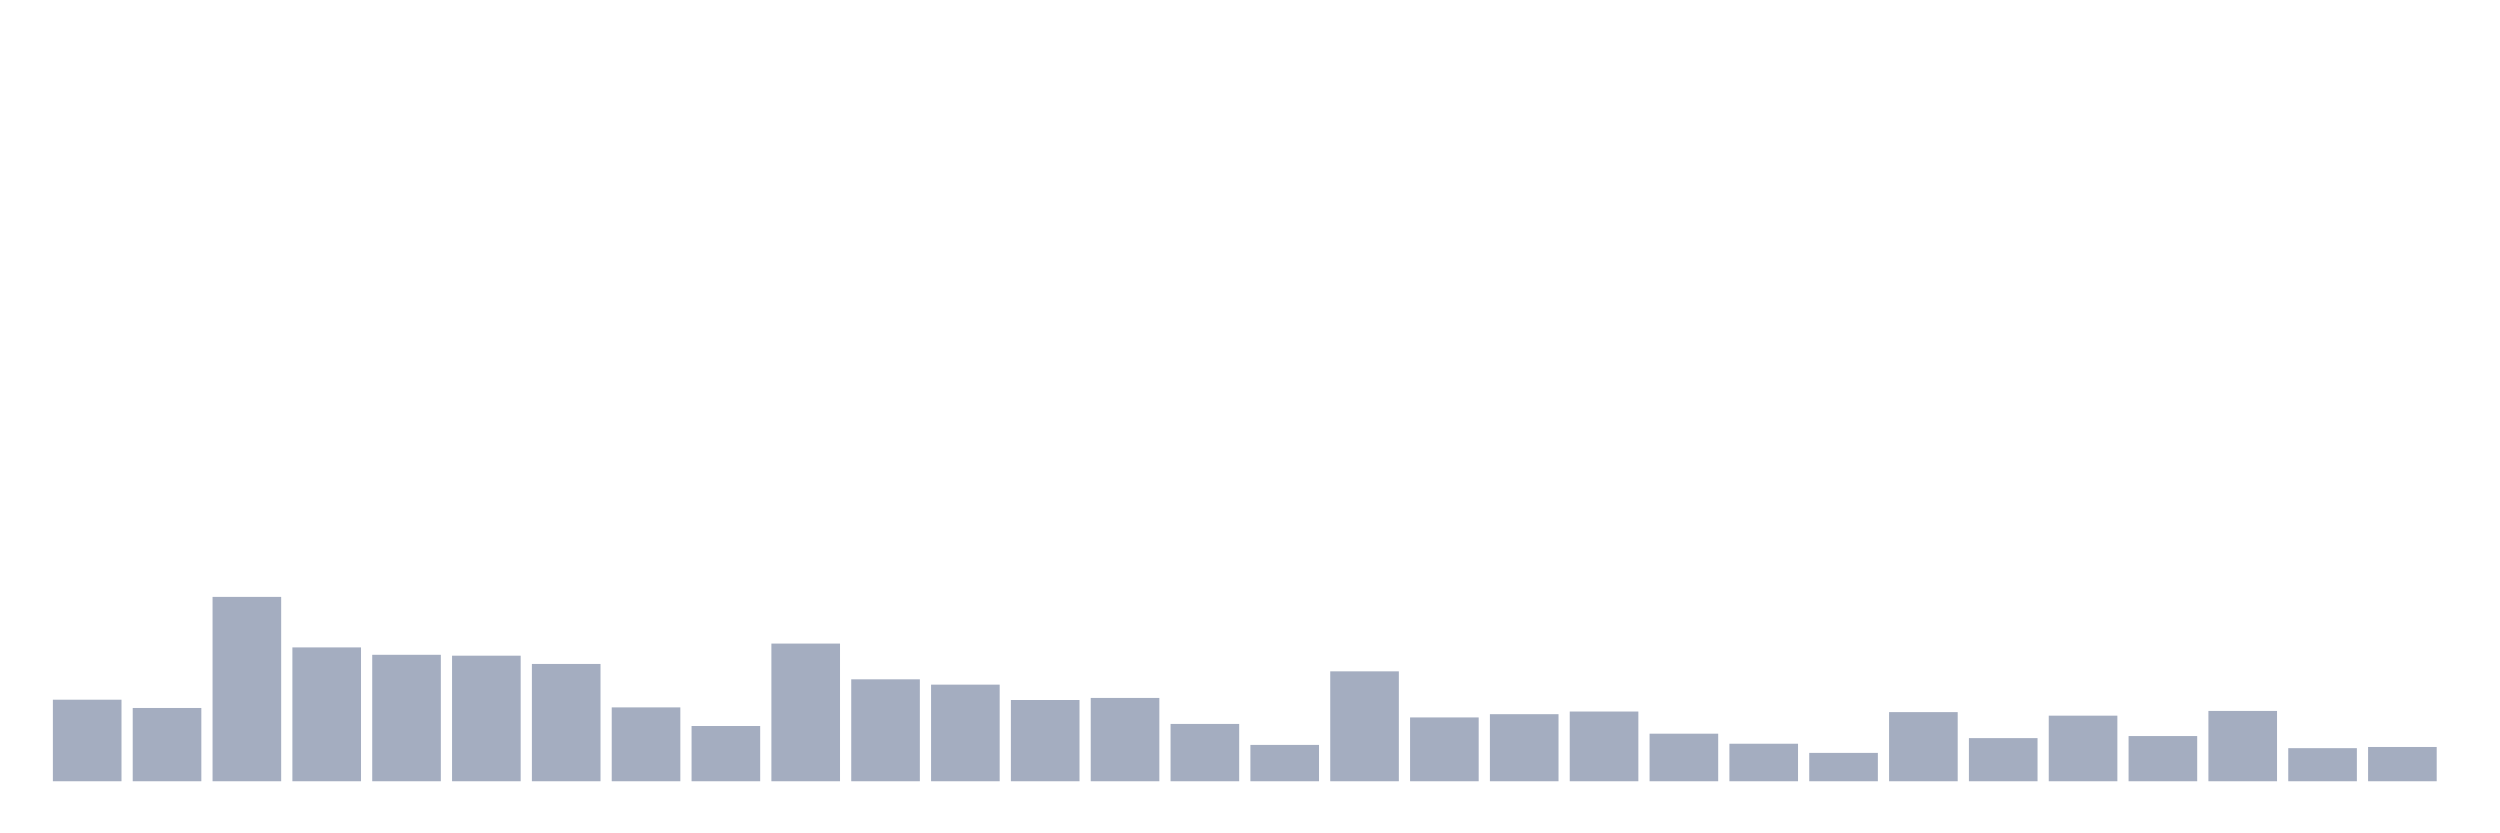 <svg xmlns="http://www.w3.org/2000/svg" viewBox="0 0 480 160"><g transform="translate(10,10)"><rect class="bar" x="0.153" width="13.175" y="124.344" height="15.656" fill="rgb(164,173,192)"></rect><rect class="bar" x="15.482" width="13.175" y="125.932" height="14.068" fill="rgb(164,173,192)"></rect><rect class="bar" x="30.81" width="13.175" y="104.603" height="35.397" fill="rgb(164,173,192)"></rect><rect class="bar" x="46.138" width="13.175" y="114.303" height="25.697" fill="rgb(164,173,192)"></rect><rect class="bar" x="61.466" width="13.175" y="115.721" height="24.279" fill="rgb(164,173,192)"></rect><rect class="bar" x="76.794" width="13.175" y="115.891" height="24.109" fill="rgb(164,173,192)"></rect><rect class="bar" x="92.123" width="13.175" y="117.48" height="22.52" fill="rgb(164,173,192)"></rect><rect class="bar" x="107.451" width="13.175" y="125.818" height="14.182" fill="rgb(164,173,192)"></rect><rect class="bar" x="122.779" width="13.175" y="129.392" height="10.608" fill="rgb(164,173,192)"></rect><rect class="bar" x="138.107" width="13.175" y="113.566" height="26.434" fill="rgb(164,173,192)"></rect><rect class="bar" x="153.436" width="13.175" y="120.429" height="19.571" fill="rgb(164,173,192)"></rect><rect class="bar" x="168.764" width="13.175" y="121.451" height="18.549" fill="rgb(164,173,192)"></rect><rect class="bar" x="184.092" width="13.175" y="124.4" height="15.6" fill="rgb(164,173,192)"></rect><rect class="bar" x="199.42" width="13.175" y="124.003" height="15.997" fill="rgb(164,173,192)"></rect><rect class="bar" x="214.748" width="13.175" y="128.995" height="11.005" fill="rgb(164,173,192)"></rect><rect class="bar" x="230.077" width="13.175" y="133.023" height="6.977" fill="rgb(164,173,192)"></rect><rect class="bar" x="245.405" width="13.175" y="118.898" height="21.102" fill="rgb(164,173,192)"></rect><rect class="bar" x="260.733" width="13.175" y="127.747" height="12.253" fill="rgb(164,173,192)"></rect><rect class="bar" x="276.061" width="13.175" y="127.123" height="12.877" fill="rgb(164,173,192)"></rect><rect class="bar" x="291.39" width="13.175" y="126.613" height="13.387" fill="rgb(164,173,192)"></rect><rect class="bar" x="306.718" width="13.175" y="130.867" height="9.133" fill="rgb(164,173,192)"></rect><rect class="bar" x="322.046" width="13.175" y="132.796" height="7.204" fill="rgb(164,173,192)"></rect><rect class="bar" x="337.374" width="13.175" y="134.554" height="5.446" fill="rgb(164,173,192)"></rect><rect class="bar" x="352.702" width="13.175" y="126.726" height="13.274" fill="rgb(164,173,192)"></rect><rect class="bar" x="368.031" width="13.175" y="131.718" height="8.282" fill="rgb(164,173,192)"></rect><rect class="bar" x="383.359" width="13.175" y="127.407" height="12.593" fill="rgb(164,173,192)"></rect><rect class="bar" x="398.687" width="13.175" y="131.321" height="8.679" fill="rgb(164,173,192)"></rect><rect class="bar" x="414.015" width="13.175" y="126.499" height="13.501" fill="rgb(164,173,192)"></rect><rect class="bar" x="429.344" width="13.175" y="133.647" height="6.353" fill="rgb(164,173,192)"></rect><rect class="bar" x="444.672" width="13.175" y="133.42" height="6.58" fill="rgb(164,173,192)"></rect></g></svg>